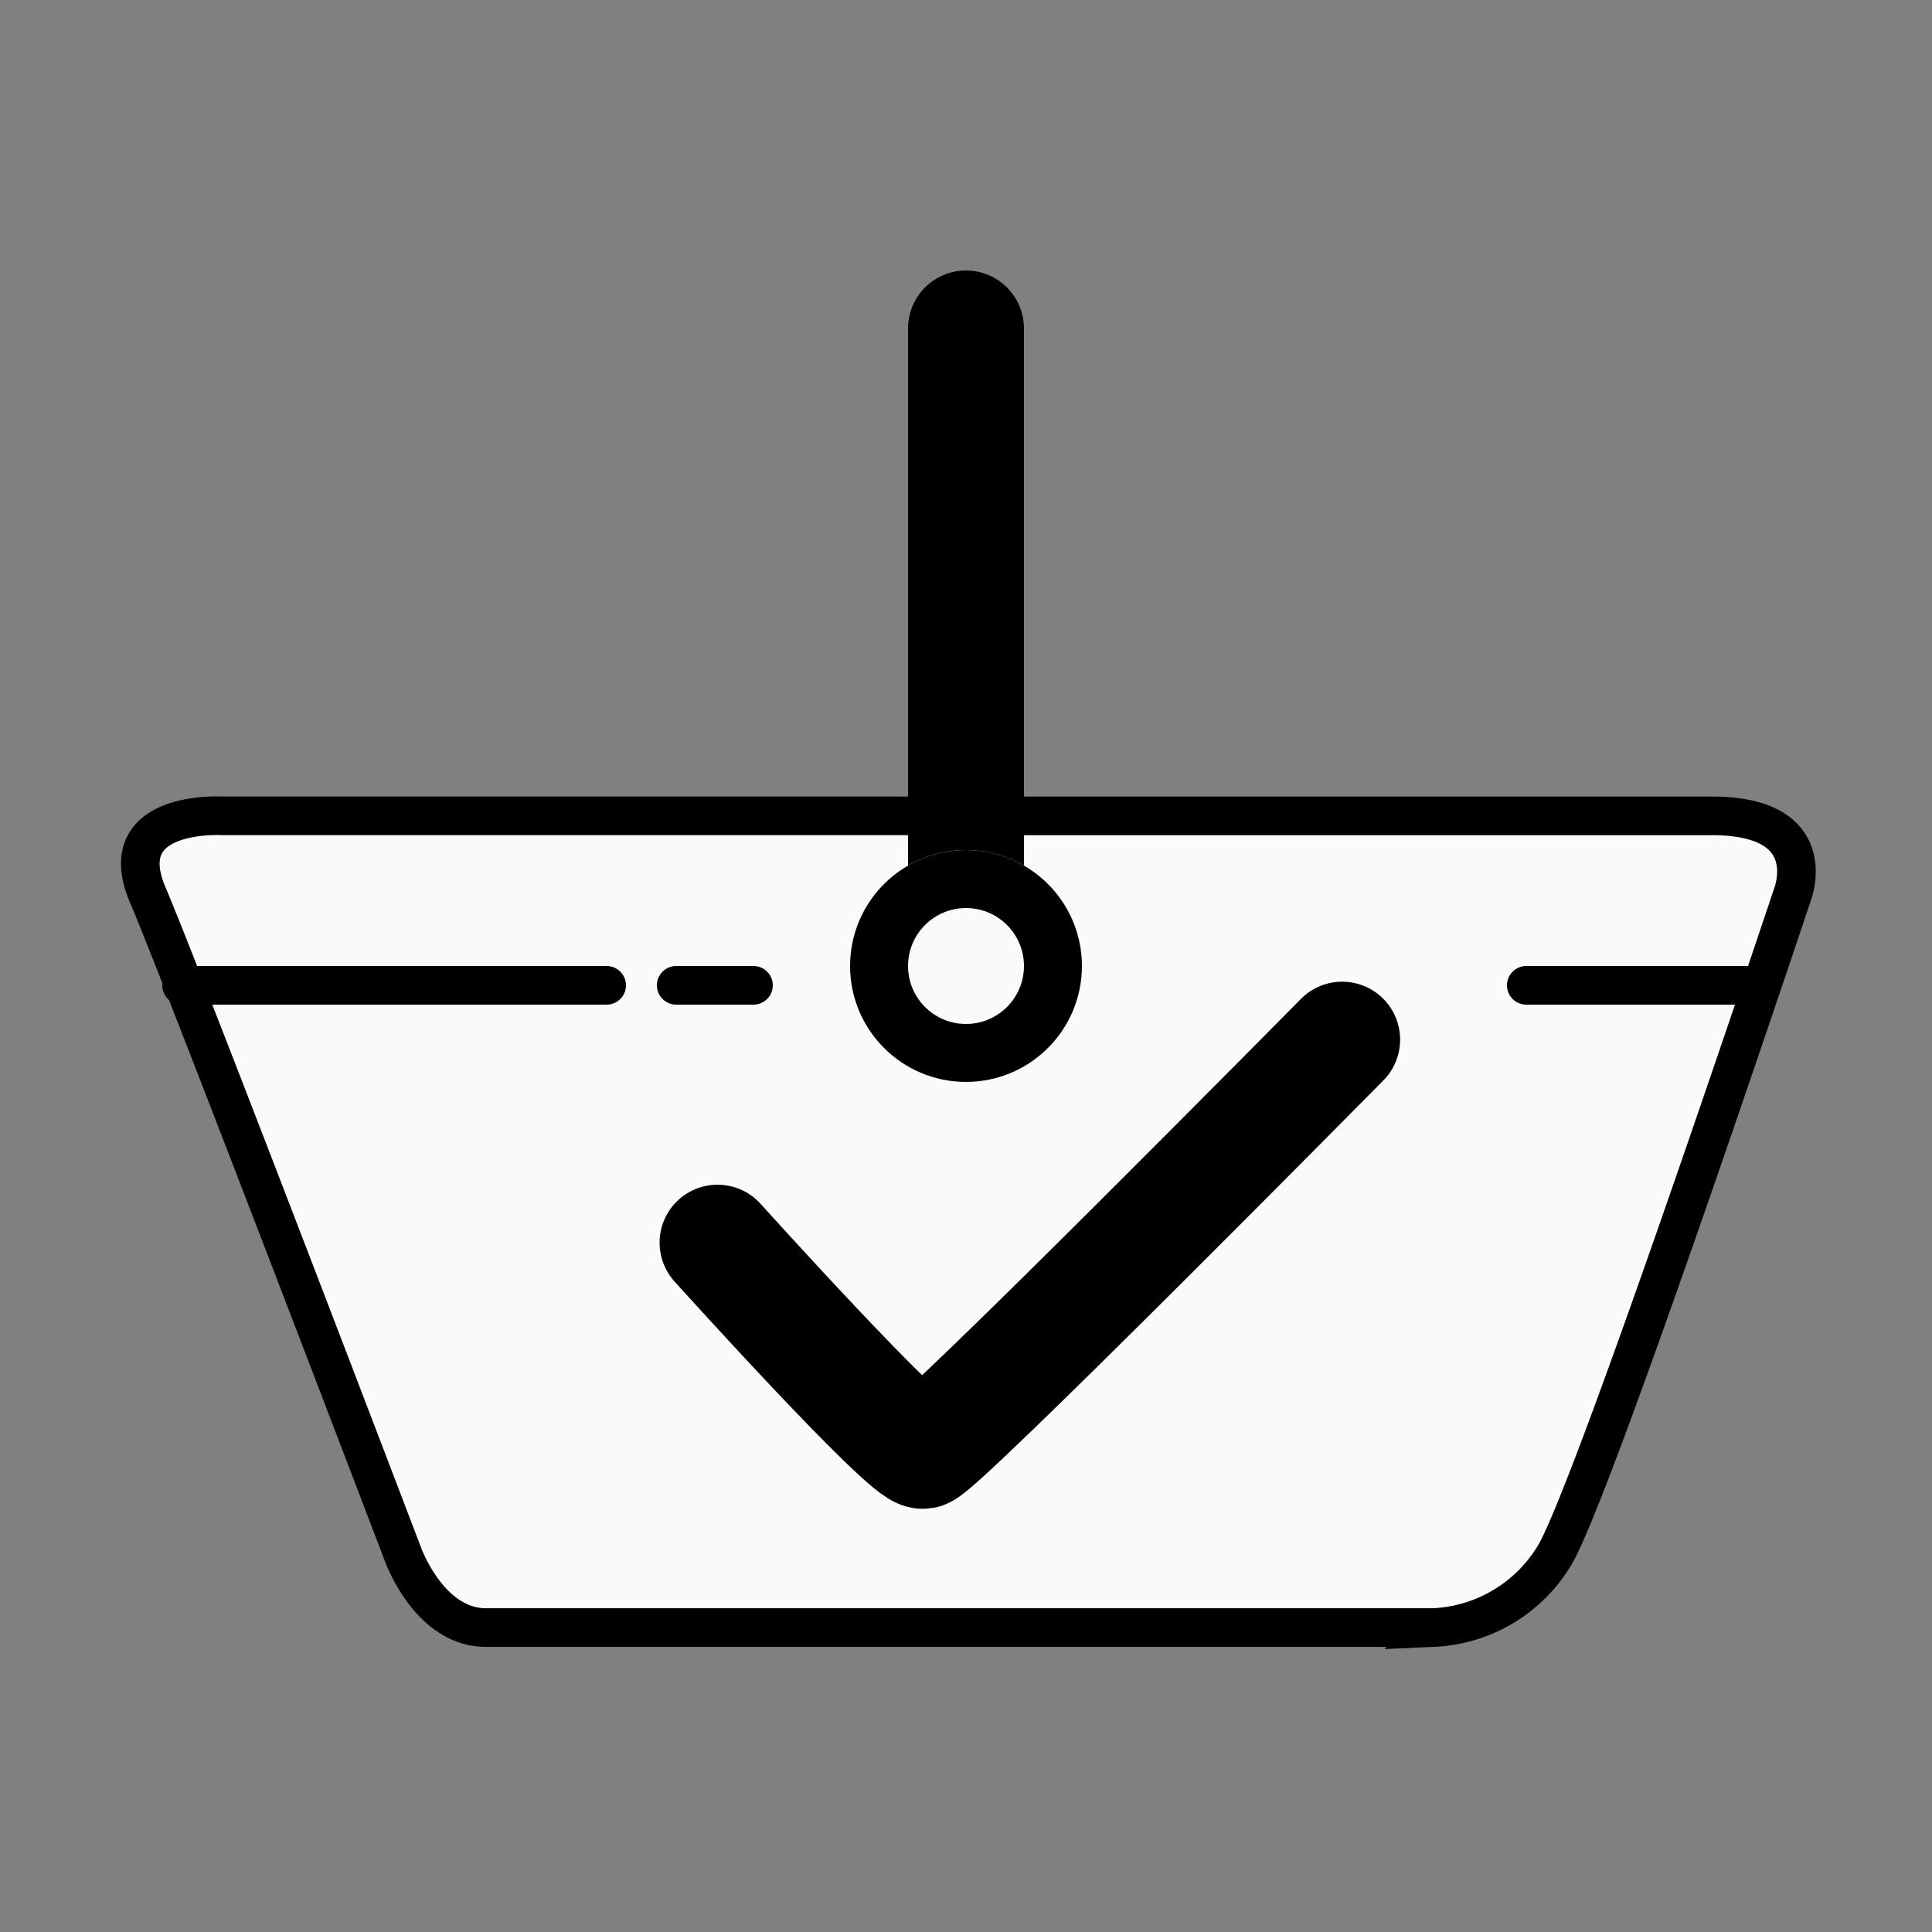 <svg xmlns="http://www.w3.org/2000/svg" xmlns:xlink="http://www.w3.org/1999/xlink" width="50" height="50" viewBox="0 0 50 50"><rect x="0" y="0" width="50" height="50" fill="#808080" stroke="none"/><defs><clipPath id="b"><rect width="50" height="50"/></clipPath></defs><g id="a" clip-path="url(#b)"><path d="M4529.1-666.886h-12.326s-2.9-.185-1.953,2.039,6.6,17.053,6.6,17.053.673,1.915,2.155,1.915h24.517a3.857,3.857,0,0,0,3.166-1.915c1.078-1.915,6.129-17.053,6.129-17.053s.808-2.039-2.088-2.039Z" transform="translate(-4511 688)" fill="#fafafa" stroke="black" stroke-width="1"/><line y1="15" transform="translate(25 8.5)" fill="none" stroke="black" stroke-linecap="round" stroke-width="3"/><g transform="translate(22 22)" fill="#fafafa" stroke="black" stroke-width="1.5"><circle cx="3" cy="3" r="3" stroke="none"/><circle cx="3" cy="3" r="2.25" fill="none"/></g><path d="M4529.57-655.84s4.917,5.456,5.321,5.388,10.844-10.642,10.844-10.642" transform="translate(-4511 688)" fill="none" stroke="black" stroke-linecap="round" stroke-width="3"/><line x2="11" transform="translate(4.7 25.5)" fill="none" stroke="black" stroke-linecap="round" stroke-width="1"/><line x2="2" transform="translate(17.5 25.5)" fill="none" stroke="black" stroke-linecap="round" stroke-width="1"/><line x2="6" transform="translate(39.5 25.5)" fill="none" stroke="black" stroke-linecap="round" stroke-width="1"/></g></svg>